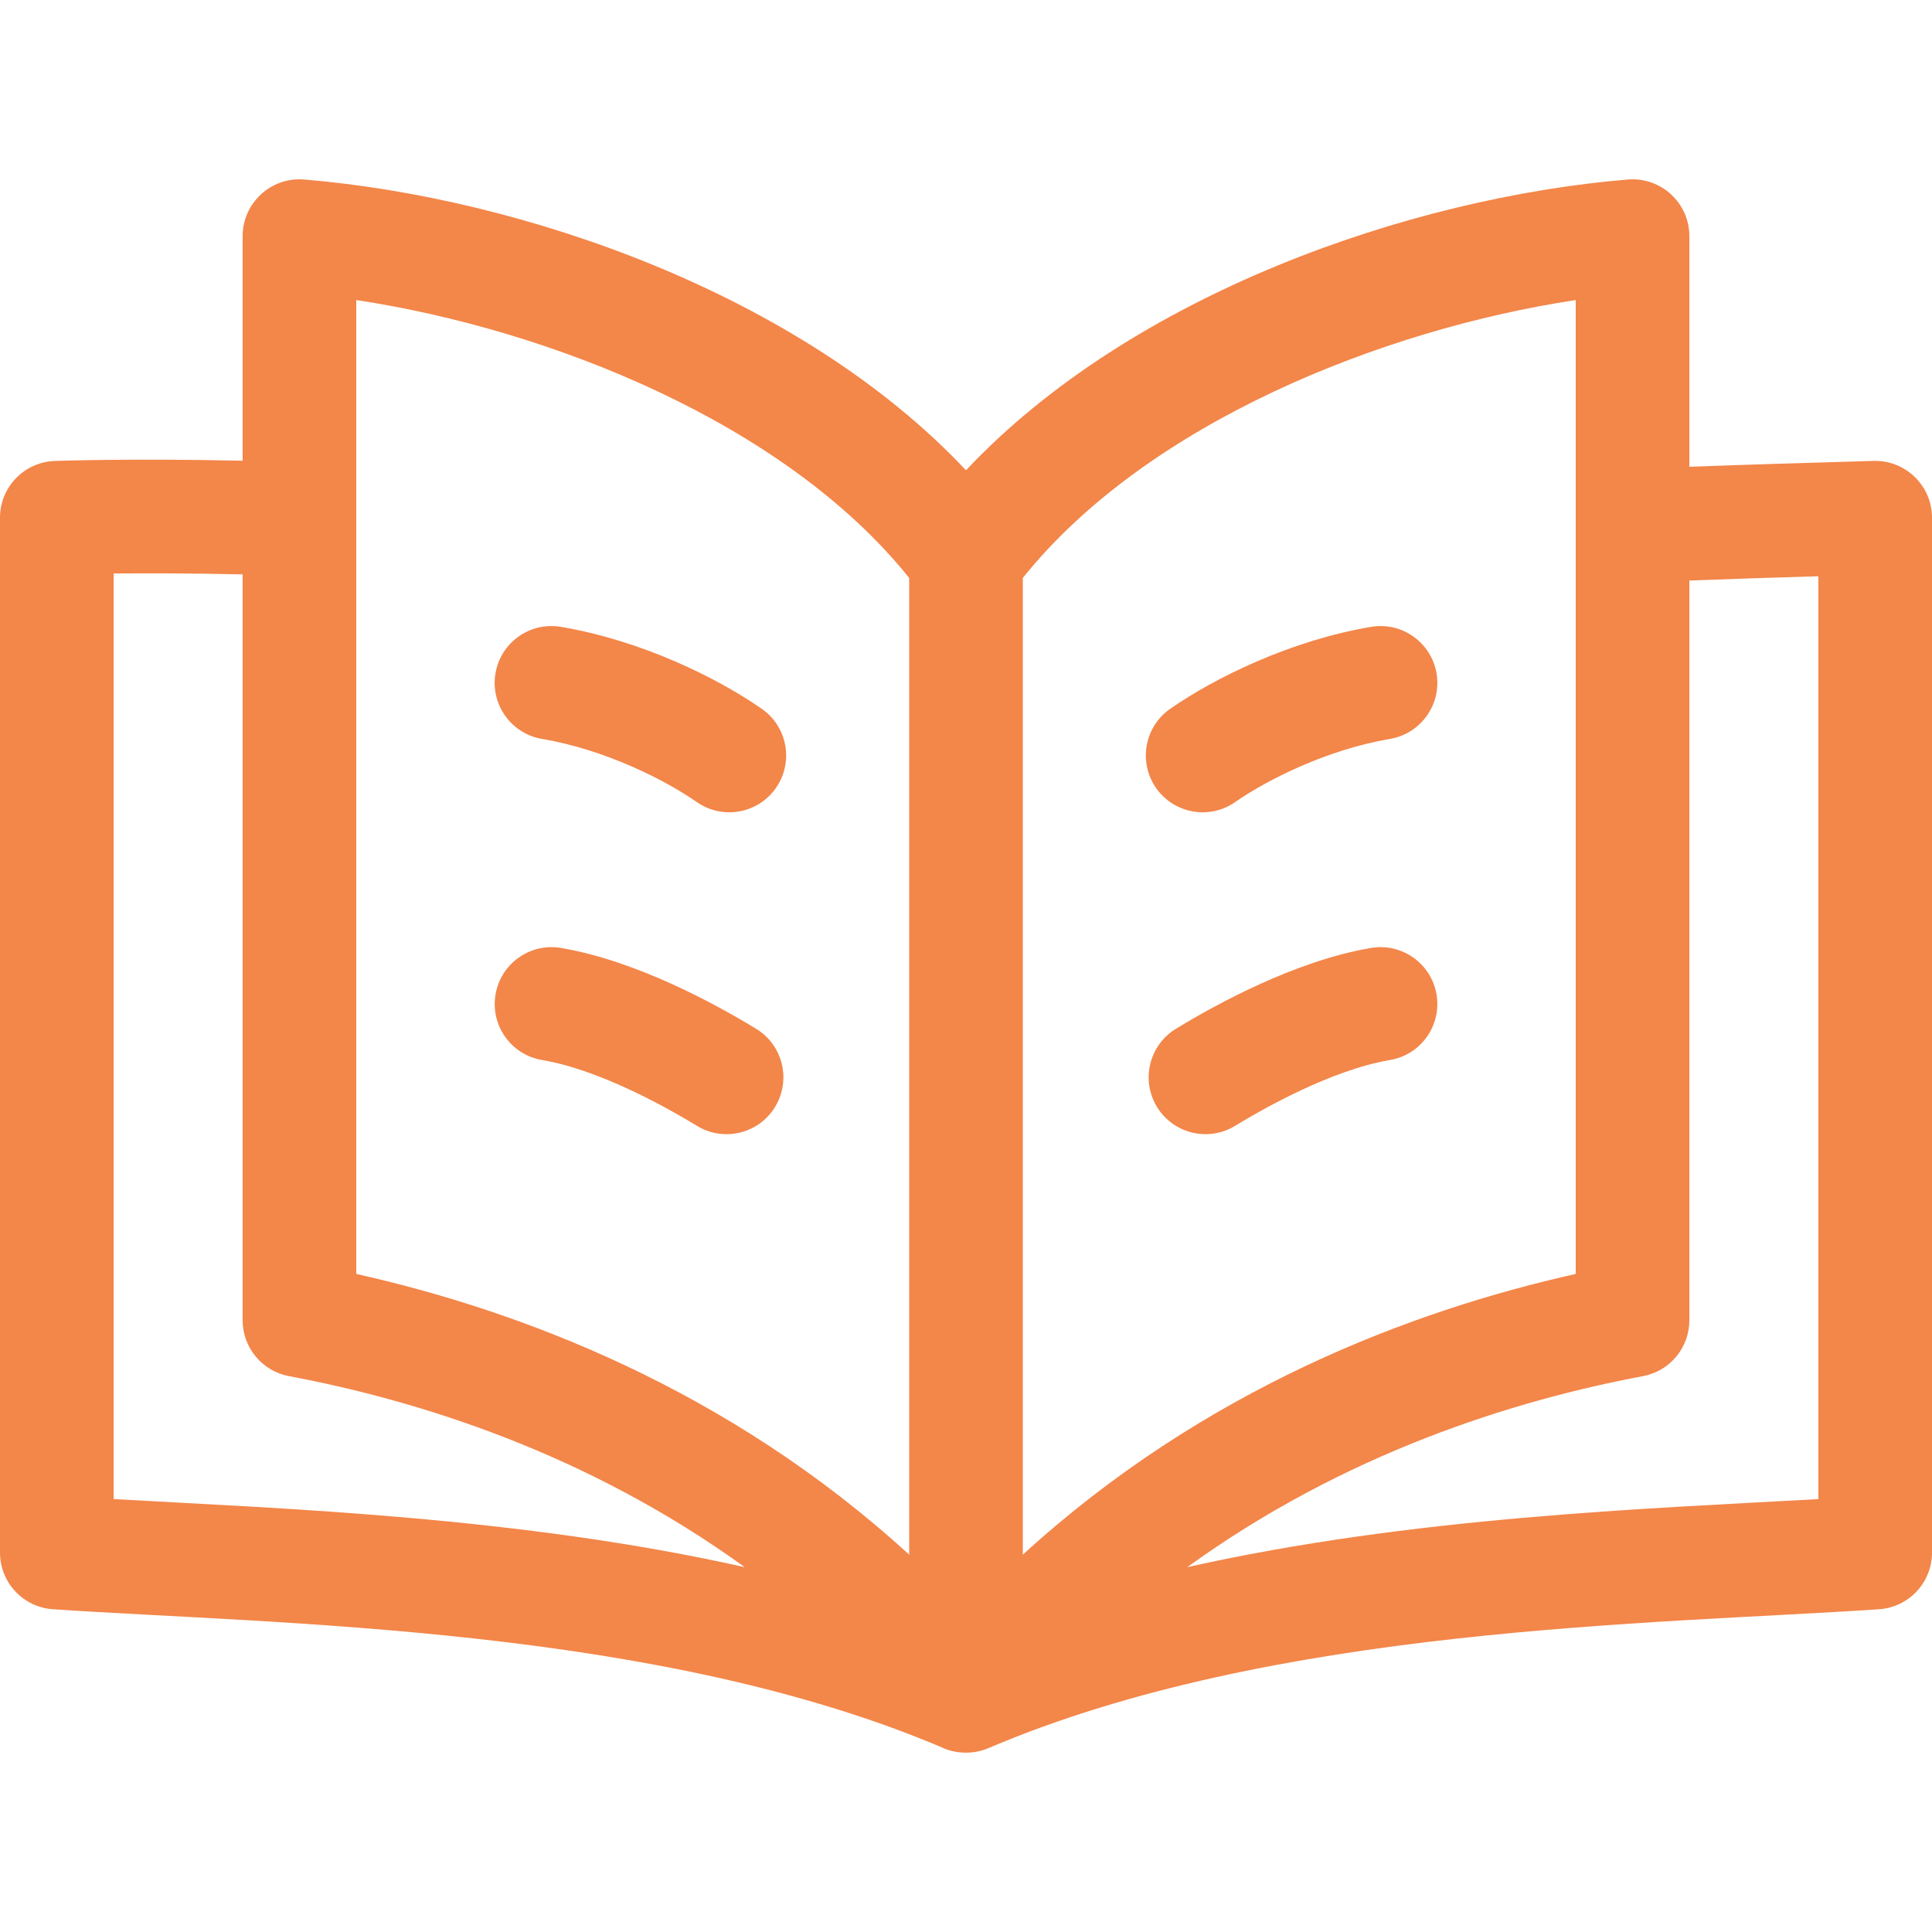 <svg width="56" height="56" viewBox="0 0 56 56" fill="none" xmlns="http://www.w3.org/2000/svg">
<g clip-path="url(#clip0)">
<path d="M1.59 13.361C1.695 13.357 3.858 13.284 7.033 13.354V6.845C7.033 5.885 7.852 5.124 8.817 5.203C15.147 5.732 23.201 8.529 28 13.631C32.799 8.529 40.853 5.732 47.183 5.203C48.146 5.125 48.967 5.883 48.967 6.845V13.53C50.771 13.462 52.477 13.414 54.304 13.36C55.225 13.331 56 14.073 56 15.007V45.002C56 45.869 55.328 46.587 54.464 46.645C47.912 47.086 36.937 47.136 28.646 50.672C27.907 50.987 27.244 50.625 27.354 50.672C19.063 47.136 8.09 47.086 1.536 46.645C0.672 46.587 -0 45.869 -0 45.002V15.007C-1.14441e-05 14.119 0.703 13.392 1.59 13.361ZM10.327 8.697V36.926C15.076 37.989 21.096 40.256 26.353 45.063C26.353 43.614 26.353 17.536 26.353 16.752C22.749 12.255 15.924 9.545 10.327 8.697ZM45.673 8.697C40.076 9.545 33.251 12.255 29.647 16.752V45.063C34.904 40.256 40.924 37.989 45.673 36.926V8.697ZM52.706 43.452V16.703C51.526 16.738 50.265 16.777 48.967 16.827V38.269C48.967 39.061 48.403 39.742 47.624 39.888C43.863 40.594 38.973 42.126 34.414 45.425C40.918 43.967 47.724 43.732 52.706 43.452ZM3.294 43.452C8.267 43.732 15.08 43.966 21.586 45.425C17.027 42.126 12.137 40.594 8.376 39.888C7.597 39.742 7.033 39.061 7.033 38.269V16.649C5.517 16.615 4.226 16.615 3.294 16.623V43.452H3.294Z" fill="#F38649"/>
<path d="M33.918 20.546C35.194 19.657 37.393 18.566 39.74 18.17C40.637 18.018 41.487 18.622 41.639 19.519C41.79 20.416 41.186 21.266 40.289 21.418C38.477 21.724 36.739 22.596 35.801 23.249C35.055 23.769 34.029 23.585 33.508 22.839C32.989 22.093 33.172 21.066 33.918 20.546Z" fill="#F38649"/>
<path d="M34.083 29.821C35.257 29.105 37.553 27.847 39.74 27.477C40.637 27.325 41.487 27.93 41.639 28.827C41.79 29.724 41.186 30.574 40.289 30.725C38.585 31.013 36.582 32.155 35.8 32.633C35.023 33.107 34.01 32.861 33.536 32.085C33.062 31.309 33.307 30.296 34.083 29.821Z" fill="#F38649"/>
<path d="M20.198 23.249C19.261 22.596 17.523 21.724 15.711 21.418C14.814 21.266 14.21 20.416 14.361 19.52C14.512 18.622 15.363 18.017 16.259 18.17C18.607 18.566 20.806 19.657 22.081 20.546C22.828 21.066 23.011 22.093 22.491 22.839C21.971 23.586 20.944 23.768 20.198 23.249Z" fill="#F38649"/>
<path d="M16.261 27.477C18.449 27.847 20.744 29.105 21.918 29.821C22.695 30.295 22.939 31.309 22.465 32.086C21.991 32.862 20.978 33.107 20.201 32.633C19.419 32.155 17.417 31.013 15.712 30.725C14.815 30.574 14.211 29.724 14.363 28.827C14.514 27.93 15.364 27.325 16.261 27.477Z" fill="#F38649"/>
</g>
<defs>
<clipPath id="clip0">
<rect width="56" height="56" transform="matrix(-1 0 0 1 56 0)" fill="white"/>
</clipPath>
</defs>
</svg>
